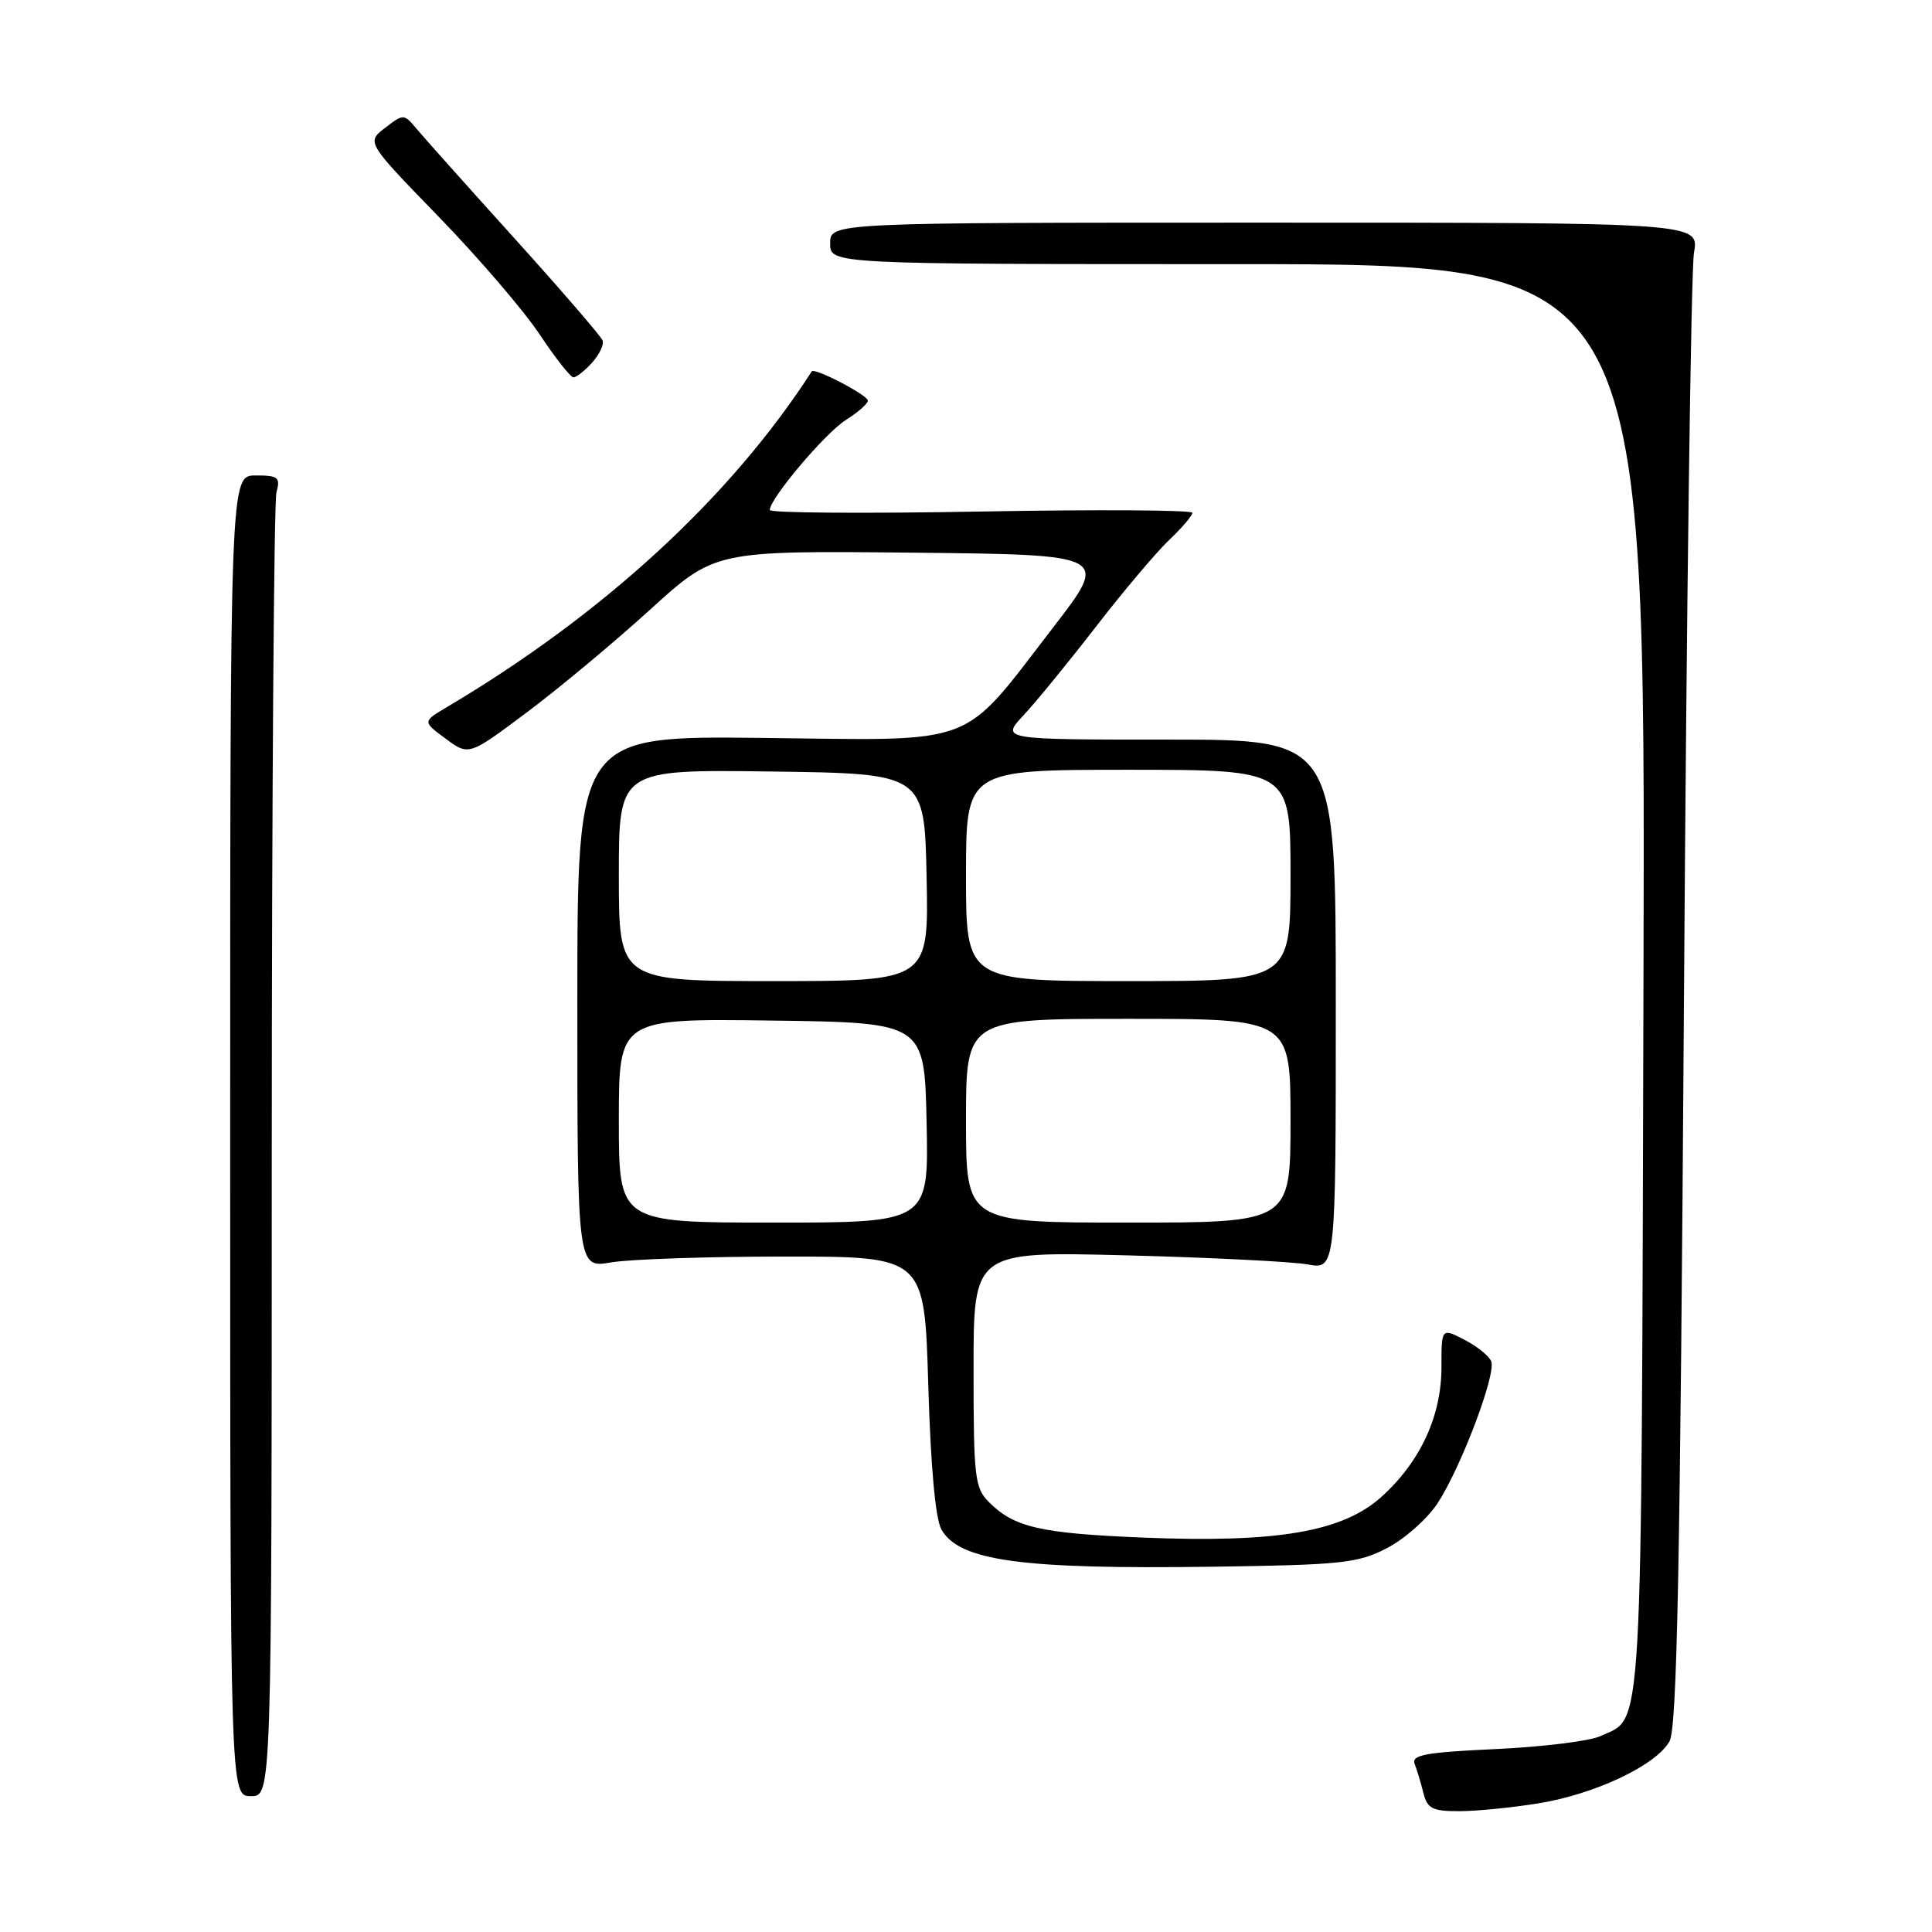 <?xml version="1.0" encoding="UTF-8" standalone="no"?>
<!DOCTYPE svg PUBLIC "-//W3C//DTD SVG 1.1//EN" "http://www.w3.org/Graphics/SVG/1.1/DTD/svg11.dtd" >
<svg xmlns="http://www.w3.org/2000/svg" xmlns:xlink="http://www.w3.org/1999/xlink" version="1.1" viewBox="0 0 256 256">
 <g >
 <path fill="currentColor"
d=" M 203.86 238.95 C 211.34 237.74 219.40 233.93 221.21 230.75 C 222.22 228.98 222.63 208.06 223.13 133.00 C 223.47 80.47 224.07 35.70 224.46 33.50 C 225.16 29.50 225.16 29.50 167.58 29.50 C 110.00 29.50 110.00 29.50 110.00 32.25 C 110.00 35.00 110.00 35.00 164.02 35.00 C 218.04 35.00 218.04 35.00 217.77 129.75 C 217.48 232.57 217.77 227.38 212.05 230.05 C 210.65 230.70 204.41 231.47 198.20 231.76 C 188.87 232.19 186.99 232.54 187.45 233.73 C 187.76 234.53 188.28 236.27 188.61 237.59 C 189.13 239.65 189.81 240.00 193.36 239.99 C 195.64 239.99 200.36 239.52 203.86 238.95 Z  M 36.01 152.75 C 36.02 105.86 36.30 66.49 36.63 65.25 C 37.17 63.24 36.87 63.00 33.87 63.00 C 30.50 63.00 30.50 63.00 30.50 150.50 C 30.50 238.00 30.50 238.00 33.25 238.00 C 36.00 238.00 36.00 238.00 36.01 152.75 Z  M 183.75 205.15 C 186.09 203.95 189.10 201.28 190.46 199.23 C 193.55 194.54 198.26 182.12 197.60 180.40 C 197.33 179.69 195.73 178.39 194.05 177.53 C 191.00 175.95 191.00 175.95 191.00 181.16 C 191.00 187.63 188.21 193.68 183.06 198.33 C 177.92 202.97 169.25 204.46 151.50 203.74 C 137.85 203.18 134.39 202.39 131.04 199.04 C 129.16 197.16 129.00 195.77 129.00 181.41 C 129.00 165.82 129.00 165.82 149.25 166.34 C 160.39 166.63 171.19 167.17 173.25 167.54 C 177.00 168.22 177.00 168.22 177.00 133.11 C 177.00 98.00 177.00 98.00 154.80 98.00 C 132.61 98.00 132.61 98.00 135.65 94.75 C 137.32 92.96 141.64 87.67 145.25 83.00 C 148.86 78.33 153.21 73.18 154.91 71.56 C 156.61 69.95 158.00 68.32 158.00 67.95 C 158.00 67.58 145.40 67.50 130.00 67.78 C 114.60 68.06 102.00 67.97 102.00 67.58 C 102.00 66.07 109.32 57.40 112.08 55.65 C 113.69 54.64 115.00 53.48 115.00 53.09 C 115.00 52.36 107.91 48.67 107.56 49.21 C 96.84 65.86 79.96 81.40 59.24 93.68 C 55.98 95.61 55.98 95.61 59.05 97.88 C 62.12 100.15 62.12 100.15 69.81 94.39 C 74.04 91.23 81.38 85.11 86.12 80.80 C 94.73 72.97 94.73 72.97 120.86 73.23 C 146.98 73.50 146.98 73.50 139.61 83.06 C 127.19 99.17 129.94 98.11 101.13 97.78 C 76.50 97.50 76.50 97.50 76.50 132.77 C 76.50 168.05 76.50 168.05 81.00 167.27 C 83.47 166.85 93.83 166.50 104.00 166.50 C 122.50 166.50 122.50 166.50 123.00 183.50 C 123.32 194.39 123.95 201.28 124.75 202.68 C 127.12 206.82 135.30 207.95 160.50 207.60 C 177.80 207.36 179.88 207.14 183.75 205.15 Z  M 78.45 48.06 C 79.41 46.99 80.05 45.67 79.85 45.12 C 79.66 44.58 74.43 38.52 68.23 31.65 C 62.03 24.79 56.18 18.24 55.23 17.10 C 53.52 15.06 53.47 15.06 51.03 16.94 C 48.55 18.85 48.55 18.85 58.13 28.72 C 63.40 34.15 69.41 41.16 71.50 44.30 C 73.58 47.43 75.60 50.00 75.99 50.00 C 76.37 50.00 77.48 49.13 78.45 48.06 Z  M 82.00 148.48 C 82.00 134.96 82.00 134.96 102.25 135.23 C 122.50 135.50 122.50 135.50 122.78 148.75 C 123.06 162.00 123.06 162.00 102.53 162.00 C 82.00 162.00 82.00 162.00 82.00 148.48 Z  M 128.00 148.50 C 128.00 135.00 128.00 135.00 149.50 135.00 C 171.00 135.00 171.00 135.00 171.00 148.50 C 171.00 162.00 171.00 162.00 149.50 162.00 C 128.00 162.00 128.00 162.00 128.00 148.50 Z  M 82.00 115.98 C 82.00 101.96 82.00 101.96 102.25 102.23 C 122.50 102.50 122.50 102.50 122.78 116.25 C 123.06 130.00 123.06 130.00 102.53 130.00 C 82.00 130.00 82.00 130.00 82.00 115.98 Z  M 128.00 116.00 C 128.00 102.00 128.00 102.00 149.50 102.00 C 171.00 102.00 171.00 102.00 171.00 116.00 C 171.00 130.00 171.00 130.00 149.50 130.00 C 128.00 130.00 128.00 130.00 128.00 116.00 Z "/>
</g>
</svg>